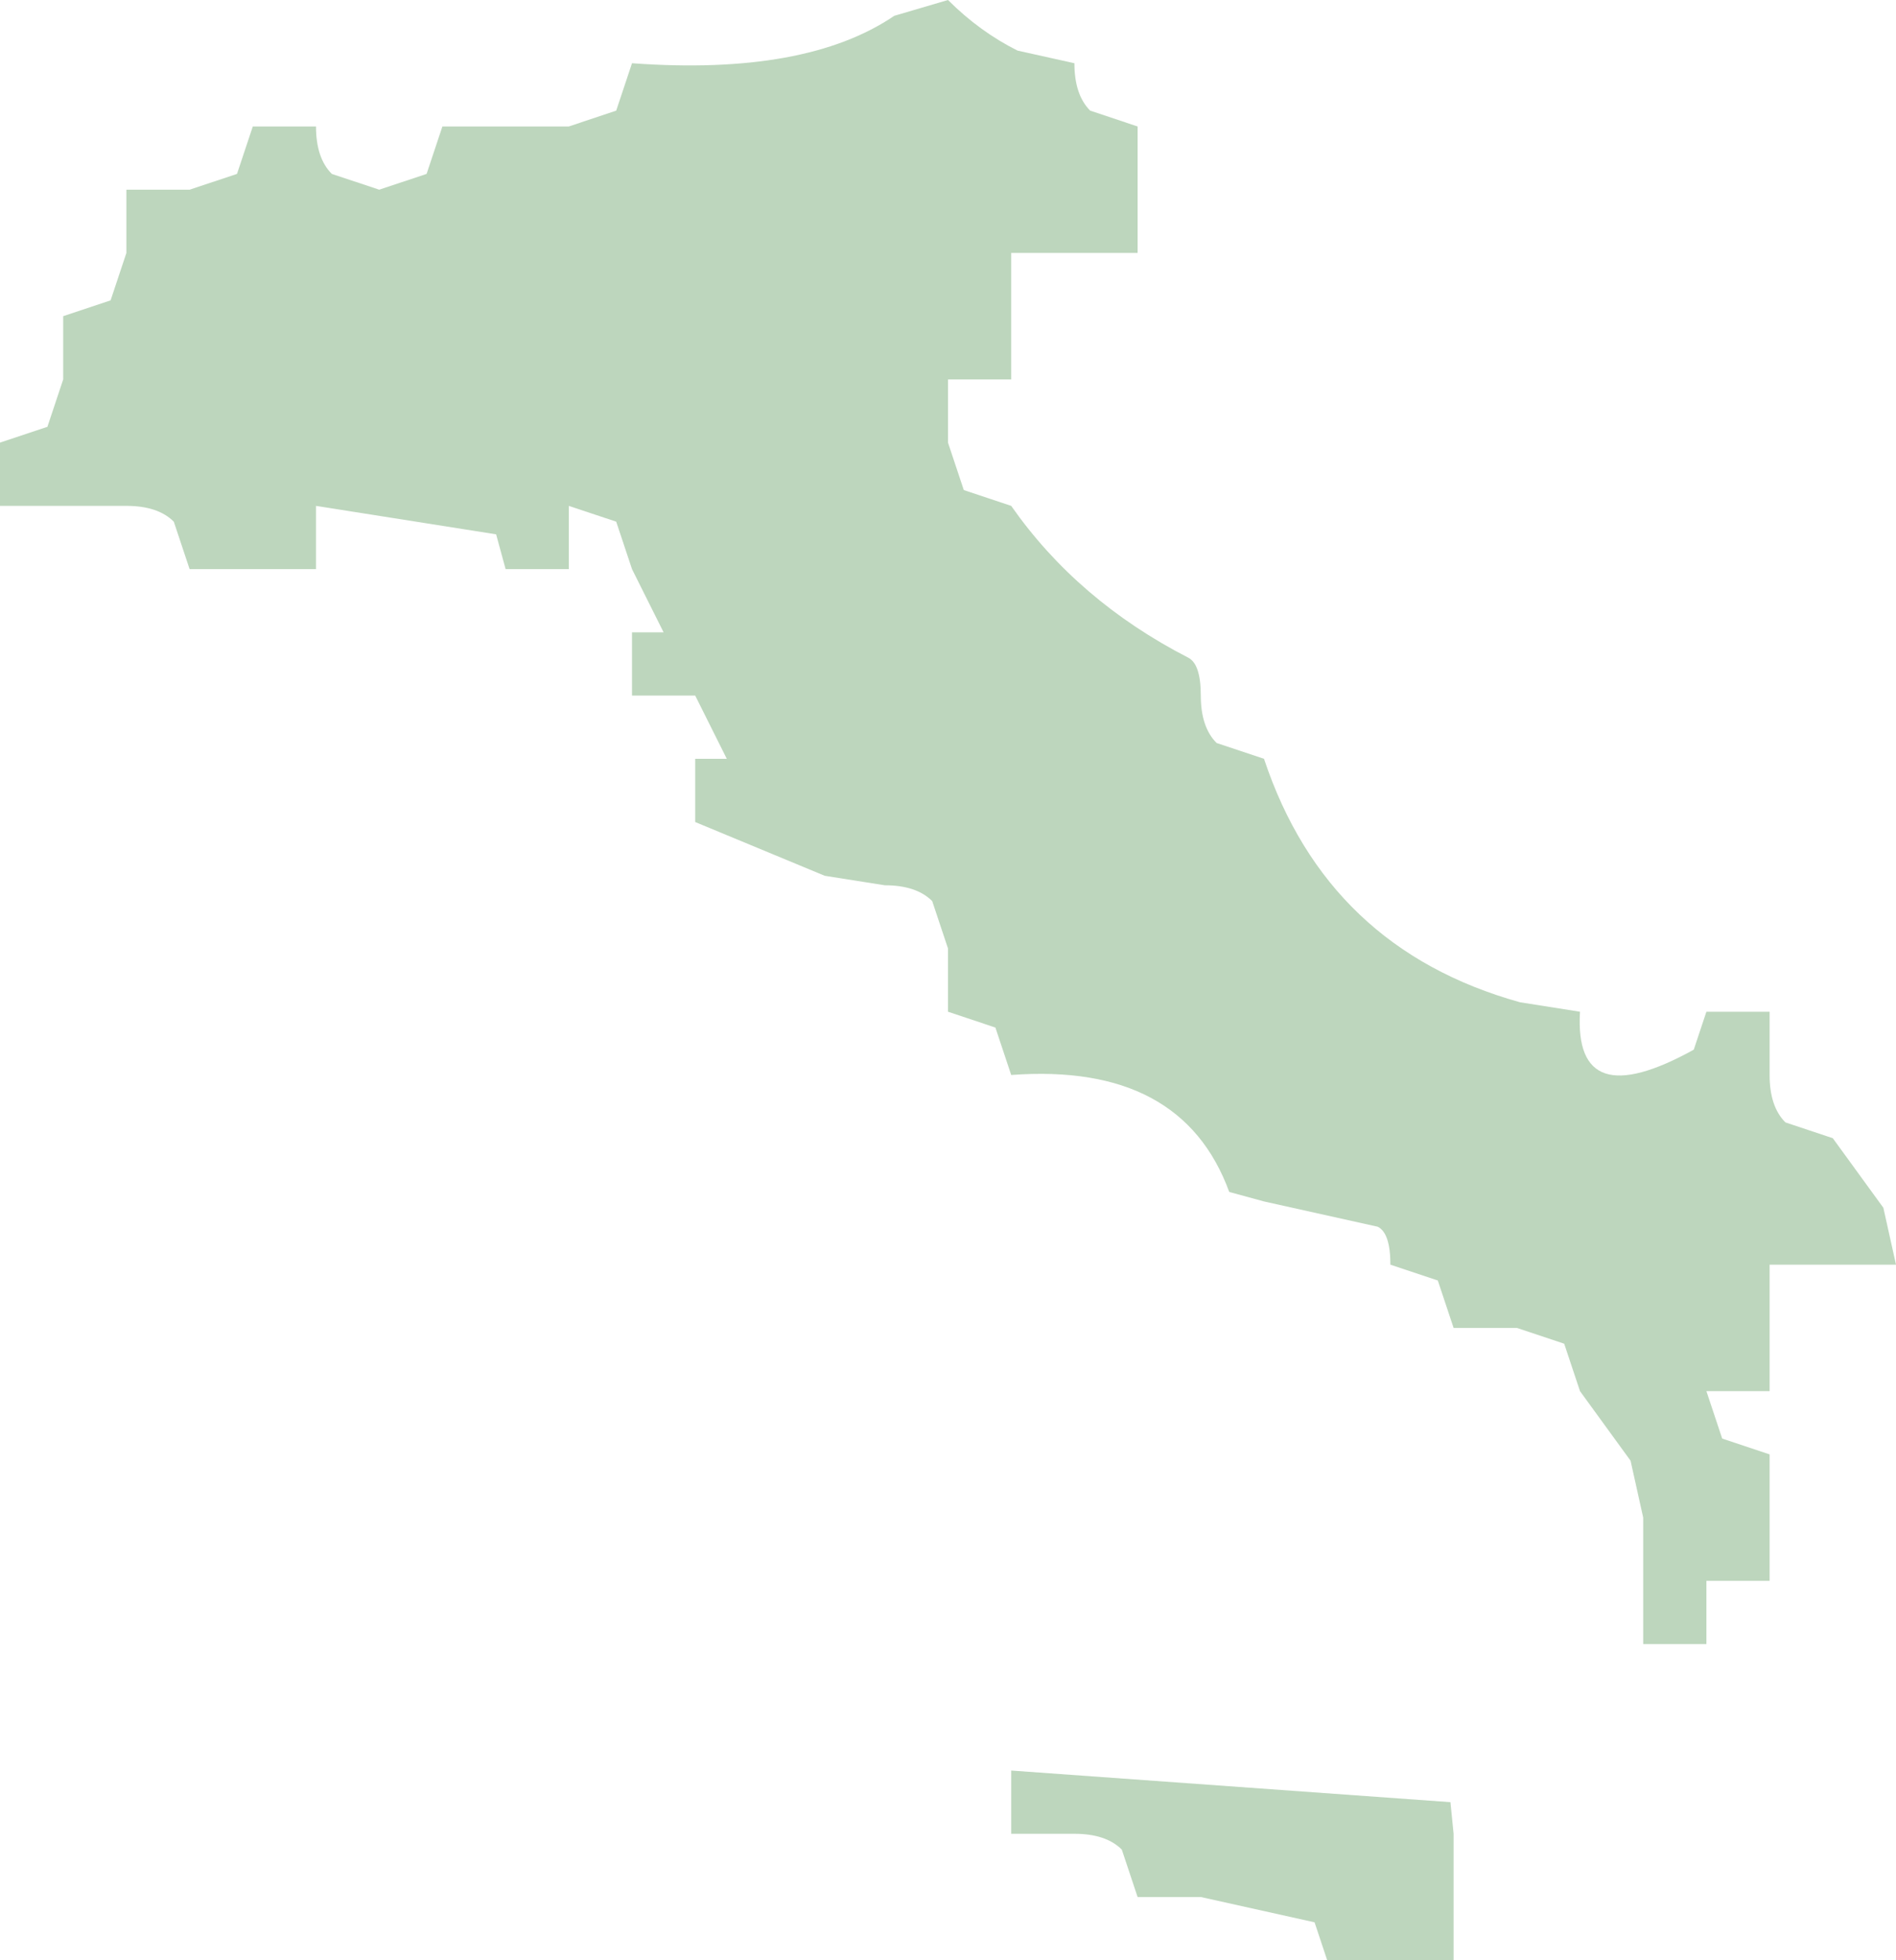 <?xml version="1.0" encoding="UTF-8" standalone="no"?>
<svg xmlns:xlink="http://www.w3.org/1999/xlink" height="31.0px" width="30.0px" xmlns="http://www.w3.org/2000/svg">
  <g transform="matrix(1.0, 0.0, 0.0, 1.0, 0.0, 0.0)">
    <path d="M29.0 18.0 L29.8 19.1 30.0 20.0 29.0 20.0 28.0 20.0 28.0 21.0 28.0 22.0 27.0 22.0 27.25 22.75 28.0 23.0 28.0 24.0 28.0 25.0 27.0 25.0 27.0 26.0 26.0 26.0 26.0 25.0 26.0 24.0 25.8 23.1 25.0 22.0 24.75 21.25 24.0 21.0 23.0 21.0 22.75 20.25 22.0 20.0 Q22.0 19.5 21.8 19.4 L20.0 19.0 19.45 18.85 Q18.7 16.8 16.0 17.0 L15.75 16.25 15.0 16.0 15.0 15.0 14.75 14.25 Q14.5 14.0 14.0 14.0 L13.05 13.85 11.0 13.0 11.0 12.0 11.5 12.0 11.0 11.0 10.0 11.0 10.0 10.0 10.5 10.0 10.0 9.0 9.75 8.25 9.0 8.0 9.0 9.0 8.0 9.0 7.85 8.45 5.0 8.0 5.0 9.0 4.0 9.0 3.0 9.0 2.75 8.25 Q2.5 8.0 2.0 8.0 L1.0 8.0 0.0 8.0 0.0 7.0 0.75 6.75 1.0 6.0 1.0 5.0 1.75 4.75 2.0 4.0 2.0 3.0 3.0 3.0 3.75 2.75 4.0 2.0 5.0 2.0 Q5.0 2.5 5.25 2.75 L6.0 3.0 6.75 2.75 7.0 2.0 8.0 2.0 9.0 2.0 9.75 1.75 10.0 1.0 Q12.75 1.2 14.15 0.25 L15.0 0.0 Q15.5 0.5 16.1 0.8 L17.0 1.0 Q17.0 1.5 17.25 1.75 L18.0 2.0 18.0 3.0 18.0 4.0 17.0 4.0 16.0 4.0 16.0 5.0 16.0 6.0 15.0 6.0 15.0 7.0 15.25 7.75 16.0 8.0 Q17.05 9.5 18.8 10.4 19.0 10.5 19.0 11.0 19.0 11.5 19.25 11.75 L20.0 12.0 Q21.0 15.0 24.05 15.85 L25.0 16.0 Q24.9 17.65 26.8 16.6 L27.0 16.0 28.0 16.0 28.0 17.0 Q28.0 17.5 28.25 17.75 L29.0 18.0 M16.0 28.0 L22.95 28.5 23.0 29.0 23.0 30.0 23.0 31.0 22.0 31.0 21.0 31.0 20.8 30.4 19.0 30.0 18.0 30.0 17.75 29.25 Q17.5 29.0 17.0 29.0 L16.0 29.0 16.0 28.0" fill="#bdd6bd" fill-rule="evenodd" stroke="none"/>
  </g>
</svg>

